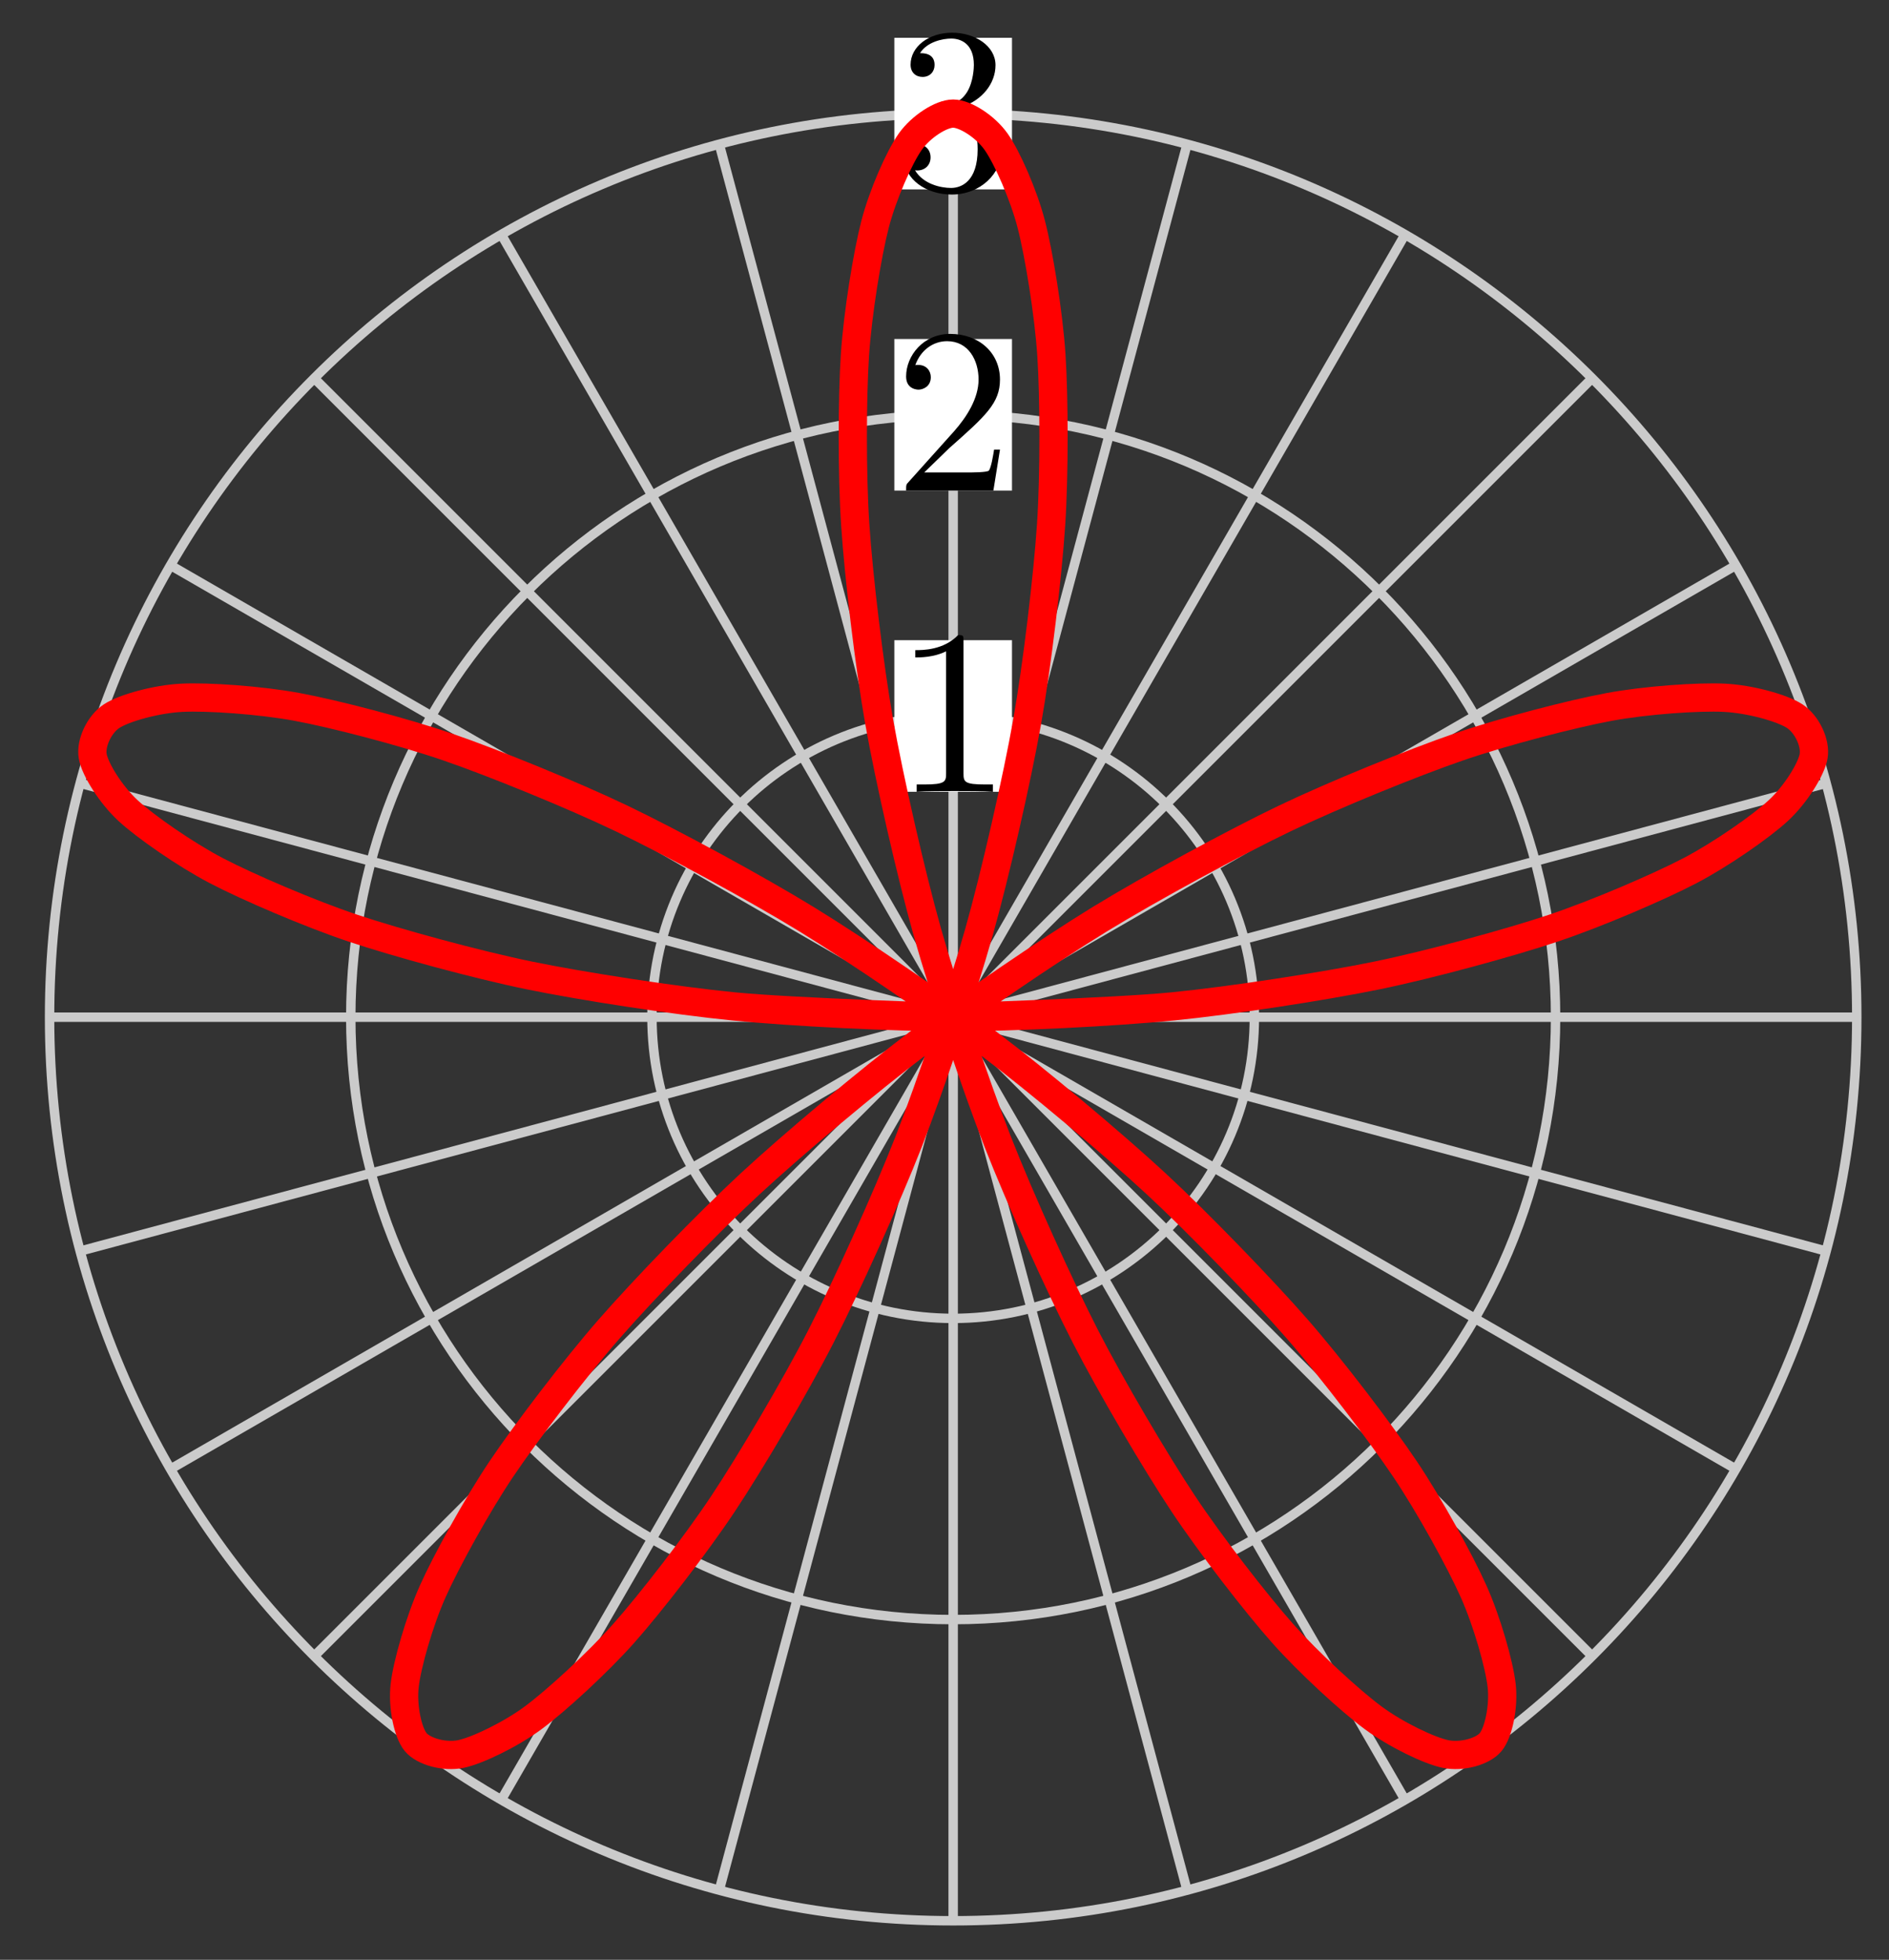 <svg xmlns="http://www.w3.org/2000/svg" xmlns:xlink="http://www.w3.org/1999/xlink" version="1.1" width="80" height="83" viewBox="0 0 80 83">
<rect x="0" y="0" width="80" height="83" fill="#333333" stroke="none"/>
<defs>
<path id="font_1_1" d="M.294 .64C.294 .664 .294 .666 .271 .666 .209 .602 .121 .602 .089 .602V.571C.109 .571 .168 .571 .22 .597V.079C.22 .043 .217 .031 .127 .031H.095V0C.13 .003 .217 .003 .257 .003 .297 .003 .384 .003 .419 0V.031H.387C.297 .031 .294 .042 .294 .079V.64Z"/>
<path id="font_1_2" d="M.127 .077 .233 .18C.389 .318 .449 .372 .449 .472 .449 .586 .359 .666 .237 .666 .124 .666 .05 .574 .05 .485 .05 .429 .1 .429 .103 .429 .12 .429 .155 .441 .155 .482 .155 .508 .137 .534 .102 .534 .094 .534 .092 .534 .089 .533 .112 .598 .166 .635 .224 .635 .315 .635 .358 .554 .358 .472 .358 .392 .308 .313 .253 .251L.061 .037C.05 .026 .05 .024 .05 0H.421L.449 .174H.424C.419 .144 .412 .1 .402 .085 .395 .077 .329 .077 .307 .077H.127Z"/>
<path id="font_1_3" d="M.29 .352C.372 .379 .43 .449 .43 .528 .43 .61 .342 .666 .246 .666 .145 .666 .069 .606 .069 .53 .069 .497 .091 .478 .12 .478 .151 .478 .171 .5 .171 .529 .171 .579 .124 .579 .109 .579 .14 .628 .206 .641 .242 .641 .283 .641 .338 .619 .338 .529 .338 .517 .336 .459 .31 .415 .28 .367 .246 .364 .221 .363 .213 .362 .189 .36 .182 .36 .174 .359 .167 .358 .167 .348 .167 .337 .174 .337 .191 .337H.235C.317 .337 .354 .269 .354 .17 .354 .034 .285 .006 .241 .006 .198 .006 .123 .022 .088 .081 .123 .076 .154 .098 .154 .136 .154 .172 .127 .192 .098 .192 .074 .192 .042 .178 .042 .134 .042 .043 .135-.022 .244-.022 .366-.022 .457 .068 .457 .17 .457 .253 .394 .331 .29 .352Z"/>
</defs>
<path transform="matrix(1,0,0,-1,40.367,43.079)" stroke-width=".399" stroke-linecap="butt" stroke-miterlimit="10" stroke-linejoin="miter" fill="none" stroke="#cbcbcb" d="M0 0H38.268"/>
<path transform="matrix(1,0,0,-1,40.367,43.079)" stroke-width=".399" stroke-linecap="butt" stroke-miterlimit="10" stroke-linejoin="miter" fill="none" stroke="#cbcbcb" d="M0 0 36.964 9.904"/>
<path transform="matrix(1,0,0,-1,40.367,43.079)" stroke-width=".399" stroke-linecap="butt" stroke-miterlimit="10" stroke-linejoin="miter" fill="none" stroke="#cbcbcb" d="M0 0 33.141 19.134"/>
<path transform="matrix(1,0,0,-1,40.367,43.079)" stroke-width=".399" stroke-linecap="butt" stroke-miterlimit="10" stroke-linejoin="miter" fill="none" stroke="#cbcbcb" d="M0 0 27.06 27.06"/>
<path transform="matrix(1,0,0,-1,40.367,43.079)" stroke-width=".399" stroke-linecap="butt" stroke-miterlimit="10" stroke-linejoin="miter" fill="none" stroke="#cbcbcb" d="M0 0 19.134 33.141"/>
<path transform="matrix(1,0,0,-1,40.367,43.079)" stroke-width=".399" stroke-linecap="butt" stroke-miterlimit="10" stroke-linejoin="miter" fill="none" stroke="#cbcbcb" d="M0 0 9.904 36.964"/>
<path transform="matrix(1,0,0,-1,40.367,43.079)" stroke-width=".399" stroke-linecap="butt" stroke-miterlimit="10" stroke-linejoin="miter" fill="none" stroke="#cbcbcb" d="M0 0V38.268"/>
<path transform="matrix(1,0,0,-1,40.367,43.079)" stroke-width=".399" stroke-linecap="butt" stroke-miterlimit="10" stroke-linejoin="miter" fill="none" stroke="#cbcbcb" d="M0 0-9.904 36.964"/>
<path transform="matrix(1,0,0,-1,40.367,43.079)" stroke-width=".399" stroke-linecap="butt" stroke-miterlimit="10" stroke-linejoin="miter" fill="none" stroke="#cbcbcb" d="M0 0-19.134 33.141"/>
<path transform="matrix(1,0,0,-1,40.367,43.079)" stroke-width=".399" stroke-linecap="butt" stroke-miterlimit="10" stroke-linejoin="miter" fill="none" stroke="#cbcbcb" d="M0 0-27.06 27.06"/>
<path transform="matrix(1,0,0,-1,40.367,43.079)" stroke-width=".399" stroke-linecap="butt" stroke-miterlimit="10" stroke-linejoin="miter" fill="none" stroke="#cbcbcb" d="M0 0-33.141 19.134"/>
<path transform="matrix(1,0,0,-1,40.367,43.079)" stroke-width=".399" stroke-linecap="butt" stroke-miterlimit="10" stroke-linejoin="miter" fill="none" stroke="#cbcbcb" d="M0 0-36.964 9.904"/>
<path transform="matrix(1,0,0,-1,40.367,43.079)" stroke-width=".399" stroke-linecap="butt" stroke-miterlimit="10" stroke-linejoin="miter" fill="none" stroke="#cbcbcb" d="M0 0H-38.268"/>
<path transform="matrix(1,0,0,-1,40.367,43.079)" stroke-width=".399" stroke-linecap="butt" stroke-miterlimit="10" stroke-linejoin="miter" fill="none" stroke="#cbcbcb" d="M0 0-36.964-9.904"/>
<path transform="matrix(1,0,0,-1,40.367,43.079)" stroke-width=".399" stroke-linecap="butt" stroke-miterlimit="10" stroke-linejoin="miter" fill="none" stroke="#cbcbcb" d="M0 0-33.141-19.134"/>
<path transform="matrix(1,0,0,-1,40.367,43.079)" stroke-width=".399" stroke-linecap="butt" stroke-miterlimit="10" stroke-linejoin="miter" fill="none" stroke="#cbcbcb" d="M0 0-27.06-27.06"/>
<path transform="matrix(1,0,0,-1,40.367,43.079)" stroke-width=".399" stroke-linecap="butt" stroke-miterlimit="10" stroke-linejoin="miter" fill="none" stroke="#cbcbcb" d="M0 0-19.134-33.141"/>
<path transform="matrix(1,0,0,-1,40.367,43.079)" stroke-width=".399" stroke-linecap="butt" stroke-miterlimit="10" stroke-linejoin="miter" fill="none" stroke="#cbcbcb" d="M0 0-9.904-36.964"/>
<path transform="matrix(1,0,0,-1,40.367,43.079)" stroke-width=".399" stroke-linecap="butt" stroke-miterlimit="10" stroke-linejoin="miter" fill="none" stroke="#cbcbcb" d="M0 0V-38.268"/>
<path transform="matrix(1,0,0,-1,40.367,43.079)" stroke-width=".399" stroke-linecap="butt" stroke-miterlimit="10" stroke-linejoin="miter" fill="none" stroke="#cbcbcb" d="M0 0 9.904-36.964"/>
<path transform="matrix(1,0,0,-1,40.367,43.079)" stroke-width=".399" stroke-linecap="butt" stroke-miterlimit="10" stroke-linejoin="miter" fill="none" stroke="#cbcbcb" d="M0 0 19.134-33.141"/>
<path transform="matrix(1,0,0,-1,40.367,43.079)" stroke-width=".399" stroke-linecap="butt" stroke-miterlimit="10" stroke-linejoin="miter" fill="none" stroke="#cbcbcb" d="M0 0 27.06-27.06"/>
<path transform="matrix(1,0,0,-1,40.367,43.079)" stroke-width=".399" stroke-linecap="butt" stroke-miterlimit="10" stroke-linejoin="miter" fill="none" stroke="#cbcbcb" d="M0 0 33.141-19.134"/>
<path transform="matrix(1,0,0,-1,40.367,43.079)" stroke-width=".399" stroke-linecap="butt" stroke-miterlimit="10" stroke-linejoin="miter" fill="none" stroke="#cbcbcb" d="M0 0 36.964-9.904"/>
<path transform="matrix(1,0,0,-1,40.367,43.079)" stroke-width=".399" stroke-linecap="butt" stroke-miterlimit="10" stroke-linejoin="miter" fill="none" stroke="#cbcbcb" d="M12.756 0C12.756 7.045 7.045 12.756 0 12.756-7.045 12.756-12.756 7.045-12.756 0-12.756-7.045-7.045-12.756 0-12.756 7.045-12.756 12.756-7.045 12.756 0ZM0 0"/>
<path transform="matrix(1,0,0,-1,40.367,43.079)" d="M-2.491 9.546H2.491V15.966H-2.491Z" fill="#ffffff"/>
<use data-text="1" xlink:href="#font_1_1" transform="matrix(9.963,0,0,-9.963,37.876,33.532)"/>
<path transform="matrix(1,0,0,-1,40.367,43.079)" stroke-width=".399" stroke-linecap="butt" stroke-miterlimit="10" stroke-linejoin="miter" fill="none" stroke="#cbcbcb" d="M25.512 0C25.512 14.09 14.09 25.512 0 25.512-14.09 25.512-25.512 14.09-25.512 0-25.512-14.09-14.09-25.512 0-25.512 14.09-25.512 25.512-14.09 25.512 0ZM0 0"/>
<path transform="matrix(1,0,0,-1,40.367,43.079)" d="M-2.491 22.302H2.491V28.722H-2.491Z" fill="#ffffff"/>
<use data-text="2" xlink:href="#font_1_2" transform="matrix(9.963,0,0,-9.963,37.876,20.776)"/>
<path transform="matrix(1,0,0,-1,40.367,43.079)" stroke-width=".399" stroke-linecap="butt" stroke-miterlimit="10" stroke-linejoin="miter" fill="none" stroke="#cbcbcb" d="M38.268 0C38.268 21.135 21.135 38.268 0 38.268-21.135 38.268-38.268 21.135-38.268 0-38.268-21.135-21.135-38.268 0-38.268 21.135-38.268 38.268-21.135 38.268 0ZM0 0"/>
<path transform="matrix(1,0,0,-1,40.367,43.079)" d="M-2.491 35.058H2.491V41.478H-2.491Z" fill="#ffffff"/>
<use data-text="3" xlink:href="#font_1_3" transform="matrix(9.963,0,0,-9.963,37.876,8.02)"/>
<path transform="matrix(1,0,0,-1,40.367,43.079)" stroke-width="1.196" stroke-linecap="butt" stroke-miterlimit="10" stroke-linejoin="miter" fill="none" stroke="#ff0000" d="M0 0C0 0 6.795 .211 9.286 .456 11.777 .701 15.712 1.308 17.951 1.768 20.189 2.228 23.579 3.154 25.418 3.77 27.257 4.386 29.883 5.515 31.205 6.206 32.527 6.898 34.223 8.081 34.949 8.754 35.676 9.427 36.345 10.499 36.441 11.054 36.536 11.608 36.162 12.408 35.638 12.751 35.113 13.094 33.751 13.474 32.661 13.528 31.571 13.582 29.345 13.43 27.784 13.14 26.222 12.851 23.316 12.099 21.408 11.443 19.5 10.787 16.142 9.423 14.032 8.411 11.923 7.399 8.363 5.469 6.206 4.147 4.05 2.825 .545 .435-1.507-1.118-3.56-2.671-6.773-5.368-8.586-7.046-10.399-8.724-13.113-11.534-14.576-13.211-16.04-14.888-18.098-17.593-19.134-19.134-20.17-20.675-21.473-23.046-22.041-24.319-22.61-25.591-23.129-27.42-23.229-28.305-23.33-29.19-23.096-30.295-22.766-30.697-22.436-31.1-21.542-31.348-20.85-31.205-20.159-31.062-18.742-30.38-17.784-29.67-16.825-28.96-15.058-27.343-13.943-26.086-12.828-24.828-10.902-22.347-9.745-20.605-8.588-18.863-6.693-15.654-5.604-13.528-4.514-11.403-2.82-7.661-1.891-5.286-.963-2.911 .392 1.12 1.089 3.589 1.786 6.057 2.708 10.11 3.132 12.505 3.556 14.9 4.004 18.694 4.147 20.85 4.29 23.006 4.276 26.278 4.16 28.044 4.043 29.811 3.632 32.331 3.307 33.584 2.983 34.836 2.279 36.424 1.82 37.074 1.361 37.724 .505 38.268 0 38.268-.505 38.268-1.361 37.724-1.82 37.074-2.279 36.424-2.983 34.836-3.307 33.584-3.632 32.331-4.043 29.811-4.16 28.044-4.276 26.278-4.29 23.006-4.147 20.85-4.004 18.694-3.556 14.9-3.132 12.505-2.708 10.11-1.786 6.057-1.089 3.589-.392 1.12 .963-2.911 1.891-5.286 2.82-7.661 4.514-11.403 5.604-13.528 6.693-15.654 8.588-18.863 9.745-20.605 10.902-22.347 12.828-24.828 13.943-26.086 15.058-27.343 16.825-28.96 17.784-29.67 18.742-30.38 20.159-31.062 20.85-31.205 21.542-31.348 22.436-31.1 22.766-30.697 23.096-30.295 23.33-29.19 23.229-28.305 23.129-27.42 22.61-25.591 22.041-24.319 21.473-23.046 20.17-20.675 19.134-19.134 18.098-17.593 16.04-14.888 14.576-13.211 13.113-11.534 10.399-8.724 8.586-7.046 6.773-5.368 3.56-2.671 1.507-1.118-.545 .435-4.05 2.825-6.206 4.147-8.363 5.469-11.923 7.399-14.032 8.411-16.142 9.423-19.5 10.787-21.408 11.443-23.316 12.099-26.222 12.851-27.784 13.14-29.345 13.43-31.571 13.582-32.661 13.528-33.751 13.474-35.113 13.094-35.638 12.751-36.162 12.408-36.536 11.608-36.441 11.054-36.345 10.499-35.676 9.427-34.949 8.754-34.223 8.081-32.527 6.898-31.205 6.206-29.883 5.515-27.257 4.386-25.418 3.77-23.579 3.154-20.189 2.228-17.951 1.768-15.712 1.308-11.777 .701-9.286 .456-6.795 .211-2.577 0 0 0 2.577 0 6.795 .211 9.286 .456 11.777 .701 15.712 1.308 17.951 1.768 20.189 2.228 23.579 3.154 25.418 3.77 27.257 4.386 29.883 5.515 31.205 6.206 32.527 6.898 34.223 8.081 34.949 8.754 35.676 9.427 36.345 10.499 36.441 11.054 36.536 11.608 36.162 12.408 35.638 12.751 35.113 13.094 33.751 13.474 32.661 13.528 31.571 13.582 29.345 13.43 27.784 13.14 26.222 12.851 23.316 12.099 21.408 11.443 19.5 10.787 16.142 9.423 14.032 8.411 11.923 7.399 8.363 5.469 6.206 4.147 4.05 2.825 .545 .435-1.507-1.118-3.56-2.671-6.773-5.368-8.586-7.046-10.399-8.724-13.113-11.534-14.576-13.211-16.04-14.888-18.098-17.593-19.134-19.134-20.17-20.675-21.473-23.046-22.041-24.319-22.61-25.591-23.129-27.42-23.229-28.305-23.33-29.19-23.096-30.295-22.766-30.697-22.436-31.1-21.542-31.348-20.85-31.205-20.159-31.062-18.742-30.38-17.784-29.67-16.825-28.96-15.058-27.343-13.943-26.086-12.828-24.828-10.902-22.347-9.745-20.605-8.588-18.863-6.693-15.654-5.604-13.528-4.514-11.403-2.82-7.661-1.891-5.286-.963-2.911 .392 1.12 1.089 3.589 1.786 6.057 2.708 10.11 3.132 12.505 3.556 14.9 4.004 18.694 4.147 20.85 4.29 23.006 4.276 26.278 4.16 28.044 4.043 29.811 3.632 32.331 3.307 33.584 2.983 34.836 2.279 36.424 1.82 37.074 1.361 37.724 .505 38.268 0 38.268-.505 38.268-1.361 37.724-1.82 37.074-2.279 36.424-2.983 34.836-3.307 33.584-3.632 32.331-4.043 29.811-4.16 28.044-4.276 26.278-4.29 23.006-4.147 20.85-4.004 18.694-3.556 14.9-3.132 12.505-2.708 10.11-1.786 6.057-1.089 3.589-.392 1.12 .963-2.911 1.891-5.286 2.82-7.661 4.514-11.403 5.604-13.528 6.693-15.654 8.588-18.863 9.745-20.605 10.902-22.347 12.828-24.828 13.943-26.086 15.058-27.343 16.825-28.96 17.784-29.67 18.742-30.38 20.159-31.062 20.85-31.205 21.542-31.348 22.436-31.1 22.766-30.697 23.096-30.295 23.33-29.19 23.229-28.305 23.129-27.42 22.61-25.591 22.041-24.319 21.473-23.046 20.17-20.675 19.134-19.134 18.098-17.593 16.04-14.888 14.576-13.211 13.113-11.534 10.399-8.724 8.586-7.046 6.773-5.368 3.56-2.671 1.507-1.118-.545 .435-4.05 2.825-6.206 4.147-8.363 5.469-11.923 7.399-14.032 8.411-16.142 9.423-19.5 10.787-21.408 11.443-23.316 12.099-26.222 12.851-27.784 13.14-29.345 13.43-31.571 13.582-32.661 13.528-33.751 13.474-35.113 13.094-35.638 12.751-36.162 12.408-36.536 11.608-36.441 11.054-36.345 10.499-35.676 9.427-34.949 8.754-34.223 8.081-32.527 6.898-31.205 6.206-29.883 5.515-27.257 4.386-25.418 3.77-23.579 3.154-20.189 2.228-17.951 1.768-15.712 1.308-11.777 .701-9.286 .456-6.795 .211 0 0 0 0"/>
</svg>
